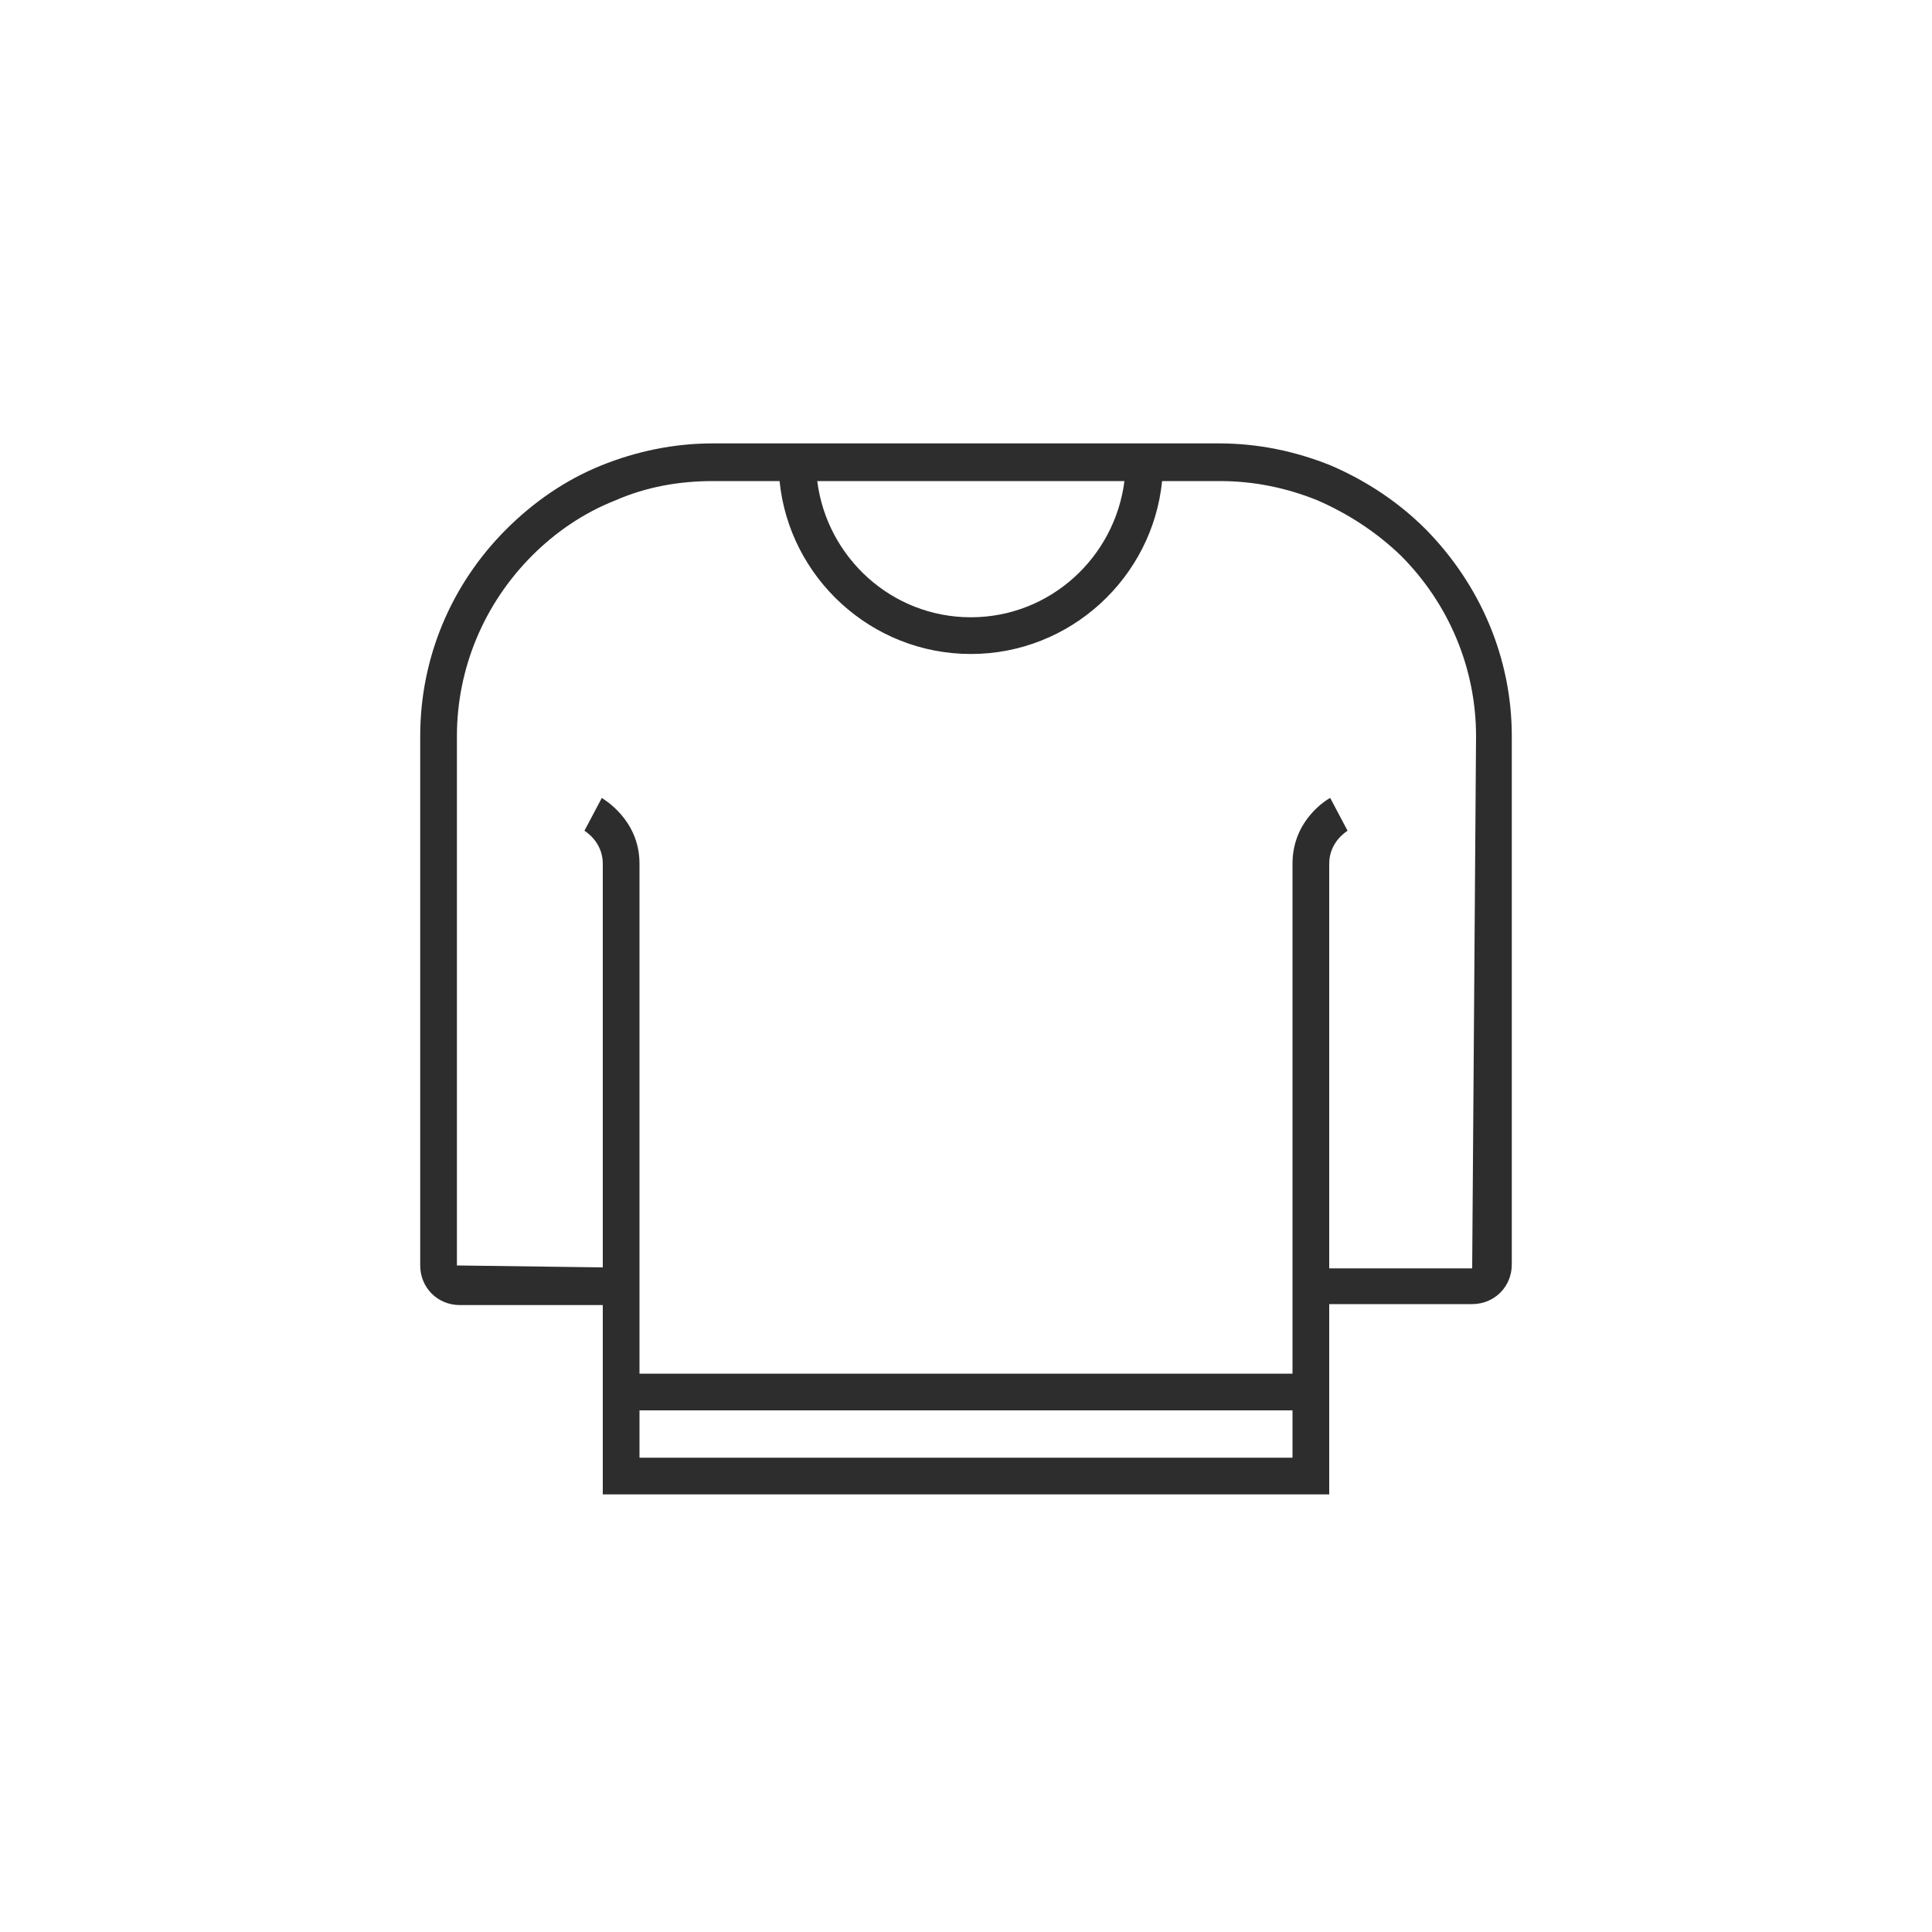 <?xml version="1.0" encoding="utf-8"?>
<!-- Generator: Adobe Illustrator 23.0.6, SVG Export Plug-In . SVG Version: 6.00 Build 0)  -->
<svg version="1.1" id="Sleeved_Shirt" xmlns="http://www.w3.org/2000/svg" xmlns:xlink="http://www.w3.org/1999/xlink" x="0px"
	 y="0px" viewBox="0 0 200 200" style="enable-background:new 0 0 200 200;" xml:space="preserve">
<style type="text/css">
	.st0{fill:#2D2D2D;}
</style>
<path class="st0" d="M147.6,54.8c-2.8-2.8-6.1-5-9.8-6.6c-3.7-1.5-7.6-2.3-11.6-2.3h-7.8h-1.9H84.4h-1.9h-8.7c-4,0-7.9,0.8-11.6,2.3
	c-3.7,1.5-7,3.8-9.8,6.6c-5.7,5.7-8.9,13.3-8.9,21.4V131c0,2.3,1.8,4.1,4.1,4.1h14.8v5.4h0v14.2h75.2v-19.7h14.8
	c2.3,0,4.1-1.8,4.1-4.1V76.2C156.5,68.2,153.3,60.6,147.6,54.8z M116.4,49.8c-1,7.9-7.7,14.1-15.9,14.1s-14.9-6.2-15.9-14.1H116.4z
	 M66.2,151V146h67.6v4.9H66.2z M152.4,131.3h-14.8v-28.7h0V89.4c0-2.3,1.9-3.4,1.9-3.4l-1.8-3.4c-0.2,0.1-3.9,2.2-3.9,6.8v49.3h0
	v1.8h0v1.7H66.2v-39.6h0V89.4c0-4.6-3.8-6.7-3.9-6.8L60.5,86c0,0,1.9,1.1,1.9,3.4v41.8L47.3,131V76.2c0-7,2.8-13.7,7.8-18.7
	c2.4-2.4,5.3-4.4,8.6-5.7c3.2-1.4,6.6-2,10.1-2h6.9c1,10,9.5,17.9,19.8,17.9c10.3,0,18.8-7.9,19.8-17.9h6c3.5,0,6.9,0.7,10.1,2
	c3.2,1.4,6.1,3.3,8.6,5.7c5,5,7.8,11.7,7.8,18.7L152.4,131.3z"/>
</svg>
